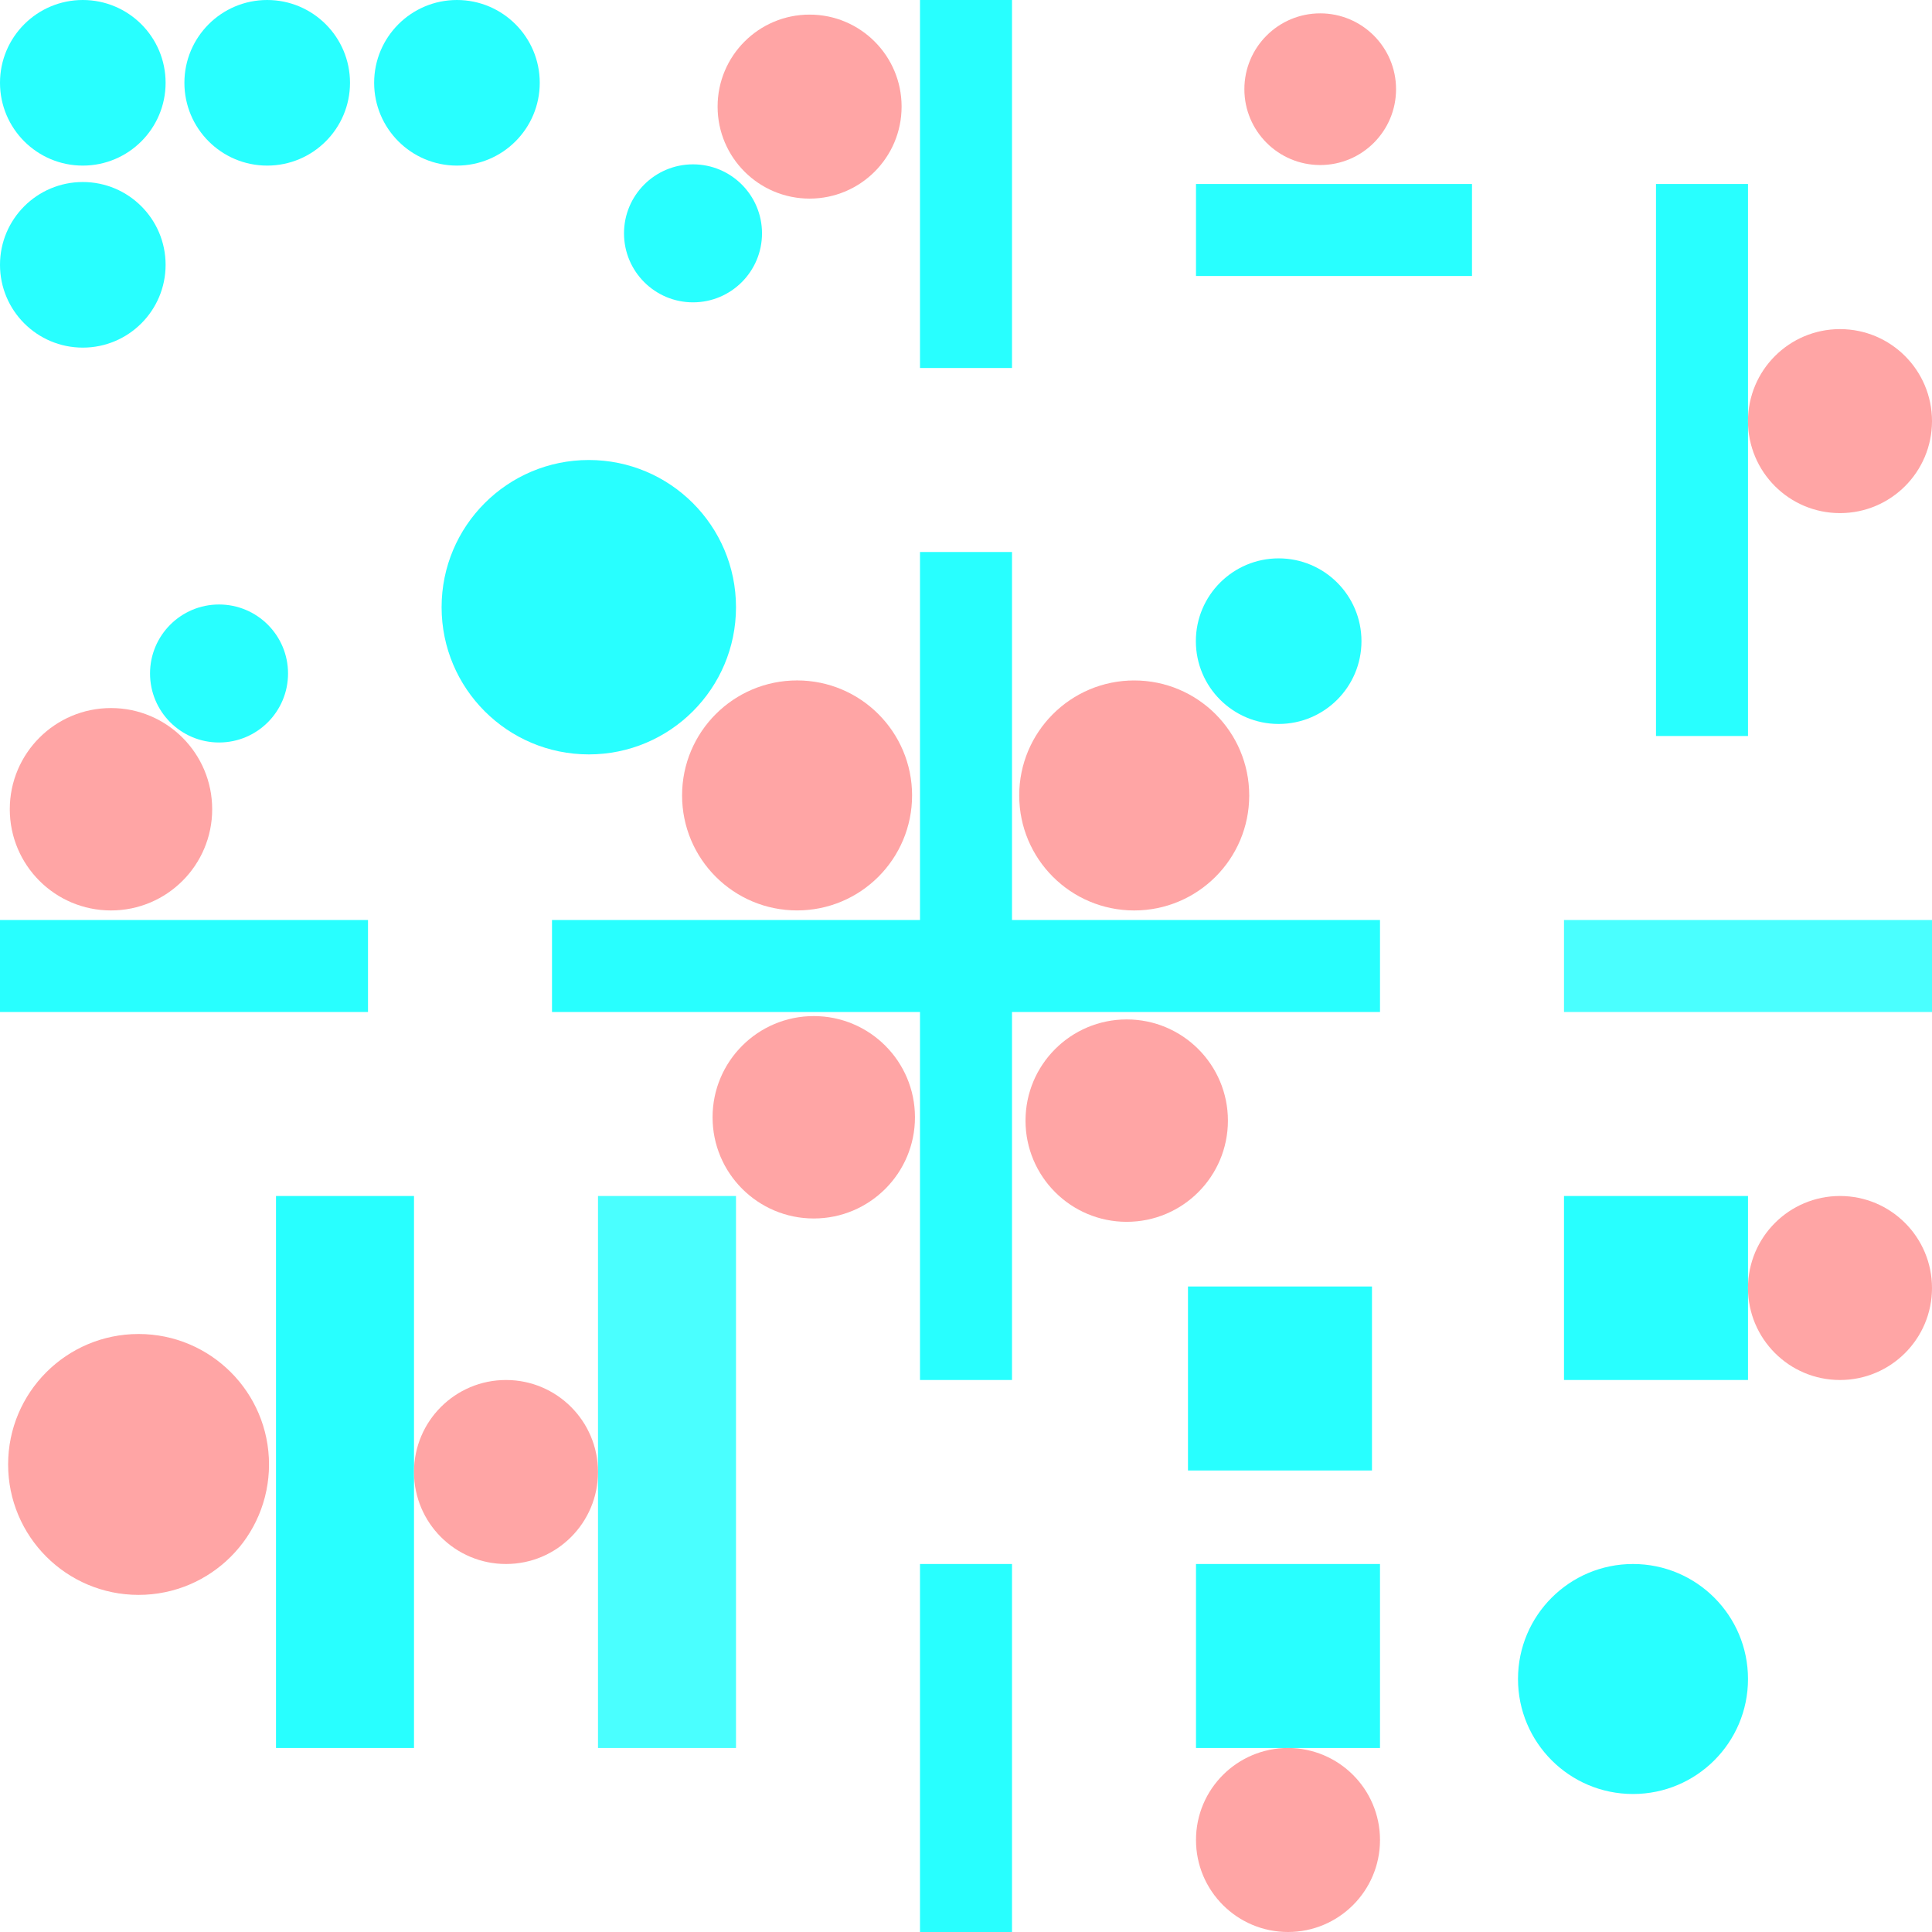<?xml version="1.0" encoding="UTF-8" standalone="no"?>
<svg
   xmlns:dc="http://purl.org/dc/elements/1.1/"
   xmlns:cc="http://creativecommons.org/ns#"
   xmlns:rdf="http://www.w3.org/1999/02/22-rdf-syntax-ns#"
   xmlns:svg="http://www.w3.org/2000/svg"
   xmlns="http://www.w3.org/2000/svg"
   xmlns:sodipodi="http://sodipodi.sourceforge.net/DTD/sodipodi-0.dtd"
   xmlns:inkscape="http://www.inkscape.org/namespaces/inkscape"
   width="21000mm"
   height="21000mm"
   viewBox="0 0 21000 21000"
   version="1.1"
   id="svg578"
   sodipodi:docname="four_rooms_3.svg"
   inkscape:version="1.0.1 (1.0.1+r74)">
  <defs
     id="defs572" />
  <sodipodi:namedview
     id="base"
     pagecolor="#ffffff"
     bordercolor="#6a553e"
     borderopacity="1"
     inkscape:pageopacity="0"
     inkscape:pageshadow="2"
     inkscape:zoom="0.01"
     inkscape:cx="51631.164"
     inkscape:cy="41309.479"
     inkscape:document-units="mm"
     inkscape:current-layer="layer1"
     inkscape:document-rotation="0"
     showgrid="true"
     inkscape:window-width="1872"
     inkscape:window-height="1016"
     inkscape:window-x="48"
     inkscape:window-y="27"
     inkscape:window-maximized="1"
     inkscape:snap-grids="false"
     inkscape:pagecheckerboard="false"
     borderlayer="false"
     inkscape:lockguides="false"
     inkscape:snap-to-guides="true">
    <inkscape:grid
       type="xygrid"
       id="grid3507"
       units="mm"
       spacingx="1000"
       spacingy="1000"
       color="#000000"
       opacity="0.094"
       empcolor="#000000"
       empopacity="0.176"
       dotted="false" />
  </sodipodi:namedview>
  <g
     inkscape:label="Layer 1"
     inkscape:groupmode="layer"
     id="layer1"
     style="opacity:0.842"
     transform="translate(0,0)">
    <rect
       style="fill:#00ffff;stroke-width:0.178"
       id="rect3527"
       width="1000"
       height="9000"
       x="10000"
       y="6000" />
    <rect
       style="fill:#00ffff;stroke-width:0.178"
       id="rect3527-7"
       width="9000"
       height="1000"
       x="6000"
       y="10000" />
    <rect
       style="fill:#00ffff;stroke-width:0.119"
       id="rect3527-7-0"
       width="4000"
       height="1000"
       x="0"
       y="10000" />
    <rect
       style="fill:#00ffff;stroke-width:0.119"
       id="rect3527-7-0-9"
       width="1000"
       height="4000"
       x="10000"
       y="-5.5511151e-17" />
    <rect
       style="fill:#00ffff;stroke-width:0.119"
       id="rect3527-7-0-9-3"
       width="1000"
       height="4000"
       x="10000"
       y="17000" />
    <rect
       style="fill:#00ffff;stroke-width:0.103"
       id="rect3527-7-0-0-6"
       width="3000"
       height="1000"
       x="13000"
       y="2000" />
    <rect
       style="fill:#00ffff;stroke-width:0.366"
       id="rect3505-2"
       width="1000"
       height="6000"
       x="18000"
       y="2000" />
    <rect
       style="fill:#00ffff;stroke-width:0.448"
       id="rect3505-2-1-8"
       width="1500"
       height="6000"
       x="3000"
       y="13000" />
    <rect
       style="opacity:0.842;fill:#00ffff;stroke-width:0.119"
       id="rect3527-7-0-3"
       width="4000"
       height="1000"
       x="17000"
       y="10000" />
    <rect
       style="opacity:0.842;fill:#00ffff;stroke-width:0.448"
       id="rect3505-2-1-8-3"
       width="1500"
       height="6000"
       x="6500"
       y="13000" />
    <rect
       style="opacity:1;fill:#00ffff;stroke-width:0.262"
       id="rect67"
       width="2000"
       height="2000"
       x="17000"
       y="13000" />
    <rect
       style="opacity:1;fill:#00ffff;stroke-width:0.262"
       id="rect67-6"
       width="2000"
       height="2000"
       x="13000"
       y="17000" />
    <circle
       style="opacity:1;fill:#00ffff;stroke-width:0.205"
       id="path84-7"
       cx="17750"
       cy="18250"
       r="1250" />
    <circle
       style="opacity:1;fill:#00ffff;stroke-width:0.262"
       id="path84-7-5"
       cx="6400"
       cy="6600"
       r="1600" />
    <circle
       style="opacity:1;fill:#00ffff;stroke-width:0.147"
       id="path84-3"
       cx="13898.497"
       cy="6969.174"
       r="900" />
    <circle
       style="opacity:1;fill:#00ffff;stroke-width:0.147"
       id="path84-3-5"
       cx="900"
       cy="900"
       r="900" />
    <circle
       style="opacity:1;fill:#00ffff;stroke-width:0.147"
       id="path84-3-6"
       cx="2904.369"
       cy="900"
       r="900" />
    <circle
       style="opacity:1;fill:#00ffff;stroke-width:0.147"
       id="path84-3-2"
       cx="4966.806"
       cy="900"
       r="900" />
    <circle
       style="opacity:1;fill:#00ffff;stroke-width:0.147"
       id="path84-3-9"
       cx="900"
       cy="2878.493"
       r="900" />
    <circle
       style="opacity:1;fill:#00ffff;stroke-width:0.123"
       id="path84-3-1"
       cx="2380.818"
       cy="7320.544"
       r="750" />
    <circle
       style="opacity:1;fill:#00ffff;stroke-width:0.123"
       id="path84-3-27"
       cx="7532.706"
       cy="2536.346"
       r="750" />
    <circle
       style="opacity:0.842;fill:#ff8080;stroke-width:1.539"
       id="path582-22-37"
       cx="8663.927"
       cy="8645.942"
       r="1250">
      <title
         id="title1594-8-59">s e a:-90</title>
    </circle>
    <circle
       style="opacity:0.842;fill:#ff8080;stroke-width:1.539"
       id="path582-22-37-3"
       cx="12328.463"
       cy="8646.239"
       r="1250">
      <title
         id="title1594-8-59-6">s e a:-90</title>
    </circle>
    <circle
       style="opacity:0.842;fill:#ff8080;stroke-width:1.354"
       id="path582-22-37-0"
       cx="12246.897"
       cy="12180.7"
       r="1100">
      <title
         id="title1594-8-59-62">s e a:-90</title>
    </circle>
    <circle
       style="opacity:0.842;fill:#ff8080;stroke-width:1.354"
       id="path582-22-37-0-6"
       cx="8845.312"
       cy="12144.375"
       r="1100">
      <title
         id="title1594-8-59-62-1">s e a:-90</title>
    </circle>
    <circle
       style="opacity:0.842;fill:#ff8080;stroke-width:1.015"
       id="path582-22-37-0-9"
       cx="14350.137"
       cy="969.524"
       r="824.297">
      <title
         id="title1594-8-59-62-2">s e a:-90</title>
    </circle>
    <circle
       style="opacity:0.842;fill:#ff8080;stroke-width:1.231"
       id="path582-22-37-0-9-7"
       cx="20000"
       cy="4577.292"
       r="1000">
      <title
         id="title1594-8-59-62-2-5">s e a:-90</title>
    </circle>
    <circle
       style="opacity:0.842;fill:#ff8080;stroke-width:1.231"
       id="path582-22-37-0-9-9"
       cx="20000"
       cy="14000"
       r="1000">
      <title
         id="title1594-8-59-62-2-2">s e a:-90</title>
    </circle>
    <circle
       style="opacity:0.842;fill:#ff8080;stroke-width:1.231"
       id="path582-22-37-0-9-2"
       cx="14000"
       cy="20000"
       r="1000">
      <title
         id="title1594-8-59-62-2-8">s e a:-90</title>
    </circle>
    <circle
       style="opacity:0.842;fill:#ff8080;stroke-width:1.231"
       id="path582-22-37-0-9-97"
       cx="5500"
       cy="16000"
       r="1000">
      <title
         id="title1594-8-59-62-2-3">s e a:-90</title>
    </circle>
    <circle
       style="opacity:0.842;fill:#ff8080;stroke-width:1.745"
       id="path582-22-37-2"
       cx="1506.167"
       cy="15917.886"
       r="1417.885">
      <title
         id="title1594-8-59-9">s e a:-90</title>
    </circle>
    <circle
       style="opacity:0.842;fill:#ff8080;stroke-width:1.231"
       id="path582-22-37-0-6-7"
       cx="8800"
       cy="1158.75"
       r="1000">
      <title
         id="title1594-8-59-62-1-8">s e a:-90</title>
    </circle>
    <circle
       style="opacity:0.842;fill:#ff8080;stroke-width:1.354"
       id="path582-22-37-0-6-7-4"
       cx="1206.363"
       cy="8796.199"
       r="1100">
      <title
         id="title1594-8-59-62-1-8-5">s e a:-90</title>
    </circle>
    <rect
       style="opacity:1;fill:#00ffff;stroke-width:0.262"
       id="rect67-6-0"
       width="2000"
       height="2000"
       x="12912.813"
       y="13983.583" />
  </g>
</svg>
